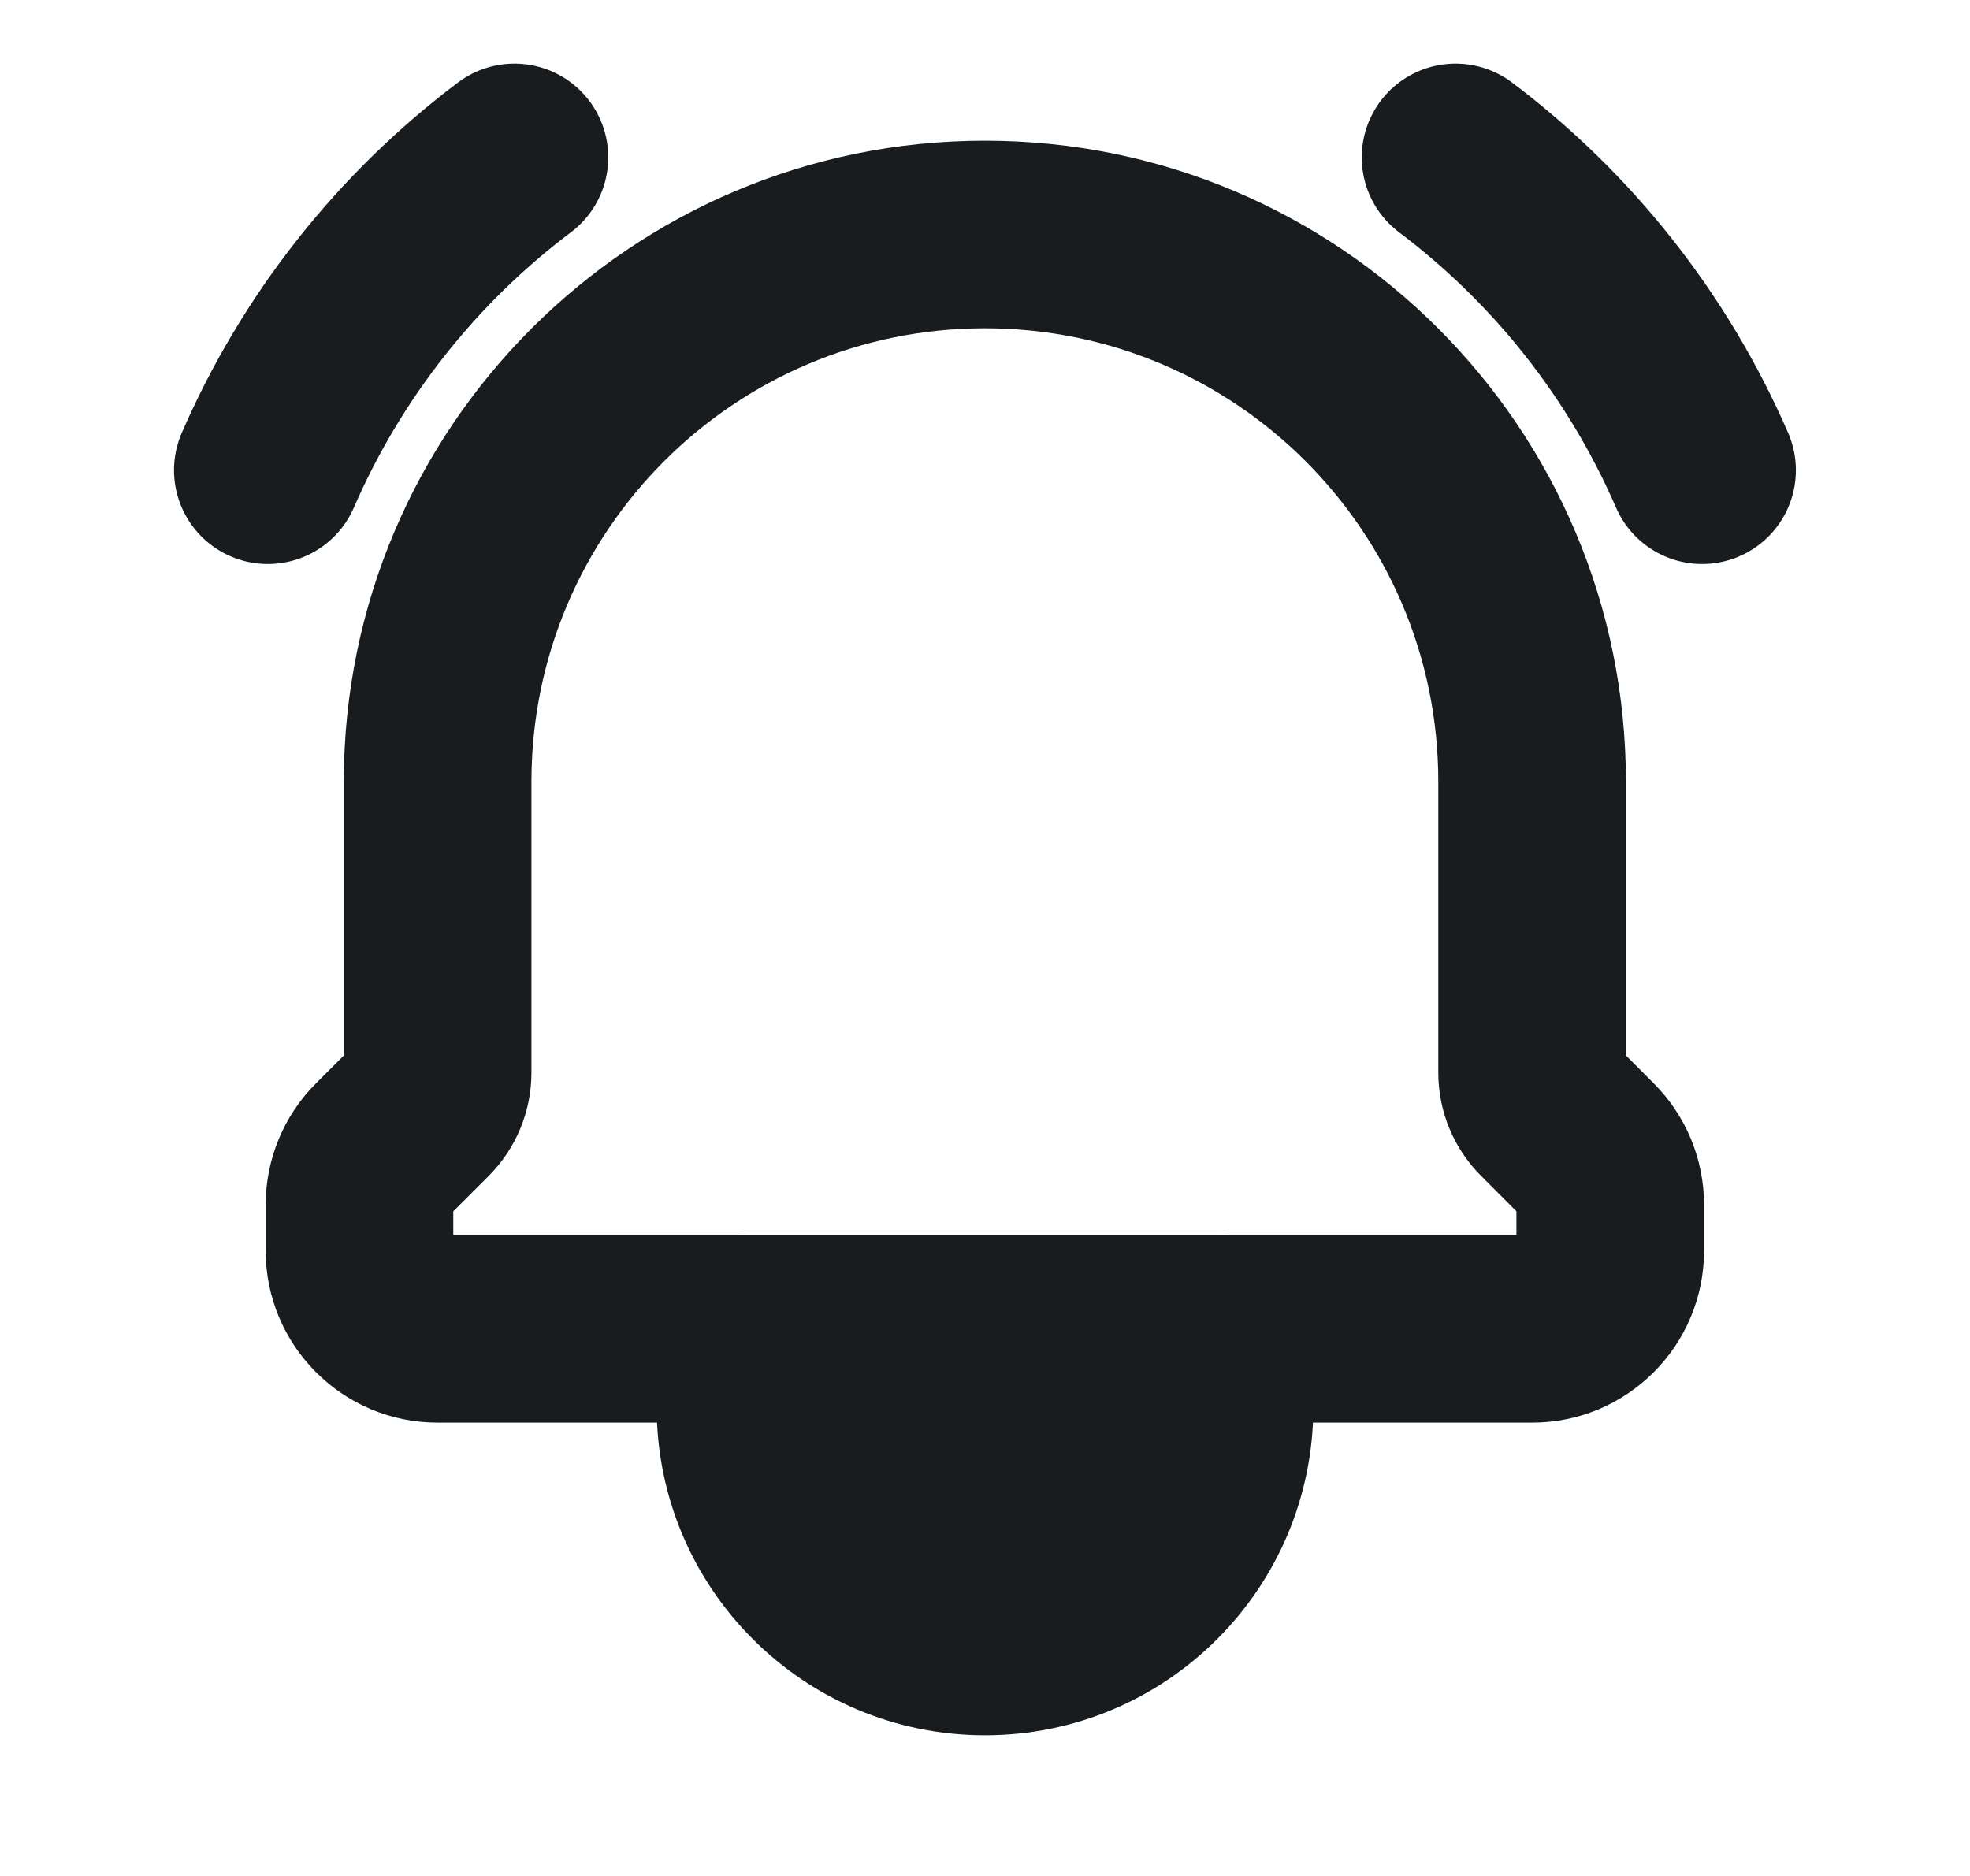 <svg width="21" height="20" viewBox="0 0 21 20" fill="none" xmlns="http://www.w3.org/2000/svg">
<path d="M13 14.166H8V15C8 16.381 9.119 17.5 10.5 17.5C11.881 17.5 13 16.381 13 15V14.166Z" fill="#191C1E"/>
<path d="M8 14.166V13.166C7.448 13.166 7 13.614 7 14.166H8ZM13 14.166H14C14 13.614 13.552 13.166 13 13.166V14.166ZM8 15.166H13V13.166H8V15.166ZM12 14.166V15H14V14.166H12ZM9 15V14.166H7V15H9ZM10.5 16.5C9.672 16.5 9 15.828 9 15H7C7 16.933 8.567 18.5 10.5 18.5V16.5ZM12 15C12 15.828 11.328 16.5 10.5 16.5V18.5C12.433 18.5 14 16.933 14 15H12Z" fill="#191C1E"/>
<path d="M4.076 12.256L3.369 11.549H3.369L4.076 12.256ZM4.502 11.83L5.209 12.537L5.209 12.537L4.502 11.83ZM16.496 11.83L17.203 11.123L17.203 11.123L16.496 11.83ZM16.921 12.256L17.628 11.549L17.628 11.549L16.921 12.256ZM10.499 2.5L10.499 3.5L10.499 2.5ZM16.332 13.167H4.665V15.167H16.332V13.167ZM4.832 13.333V12.845H2.832V13.333H4.832ZM4.783 12.963L5.209 12.537L3.795 11.123L3.369 11.549L4.783 12.963ZM5.665 11.435V8.333H3.665V11.435H5.665ZM15.332 8.333V11.435H17.332V8.333H15.332ZM15.789 12.537L16.214 12.963L17.628 11.549L17.203 11.123L15.789 12.537ZM16.165 12.845V13.333H18.165V12.845H16.165ZM16.214 12.963C16.183 12.932 16.165 12.889 16.165 12.845H18.165C18.165 12.359 17.972 11.893 17.628 11.549L16.214 12.963ZM15.332 11.435C15.332 11.849 15.496 12.245 15.789 12.537L17.203 11.123C17.285 11.206 17.332 11.318 17.332 11.435H15.332ZM17.332 8.333C17.332 4.559 14.273 1.5 10.499 1.5L10.499 3.5C13.168 3.5 15.332 5.664 15.332 8.333H17.332ZM5.665 8.333C5.665 5.664 7.829 3.5 10.499 3.5L10.499 1.5C6.725 1.5 3.665 4.559 3.665 8.333H5.665ZM5.209 12.537C5.501 12.245 5.665 11.849 5.665 11.435H3.665C3.665 11.318 3.712 11.206 3.795 11.123L5.209 12.537ZM4.832 12.845C4.832 12.889 4.814 12.932 4.783 12.963L3.369 11.549C3.025 11.893 2.832 12.359 2.832 12.845H4.832ZM4.665 13.167C4.757 13.167 4.832 13.241 4.832 13.333H2.832C2.832 14.346 3.653 15.167 4.665 15.167V13.167ZM16.332 15.167C17.345 15.167 18.165 14.346 18.165 13.333H16.165C16.165 13.241 16.24 13.167 16.332 13.167V15.167Z" fill="#191C1E"/>
<path d="M15.516 1.678C16.665 2.544 17.57 3.693 18.144 5.013" stroke="#191C1E" stroke-width="2" stroke-linecap="round" stroke-linejoin="round"/>
<path d="M5.484 1.678C4.334 2.544 3.429 3.693 2.855 5.013" stroke="#191C1E" stroke-width="2" stroke-linecap="round" stroke-linejoin="round"/>
</svg>

